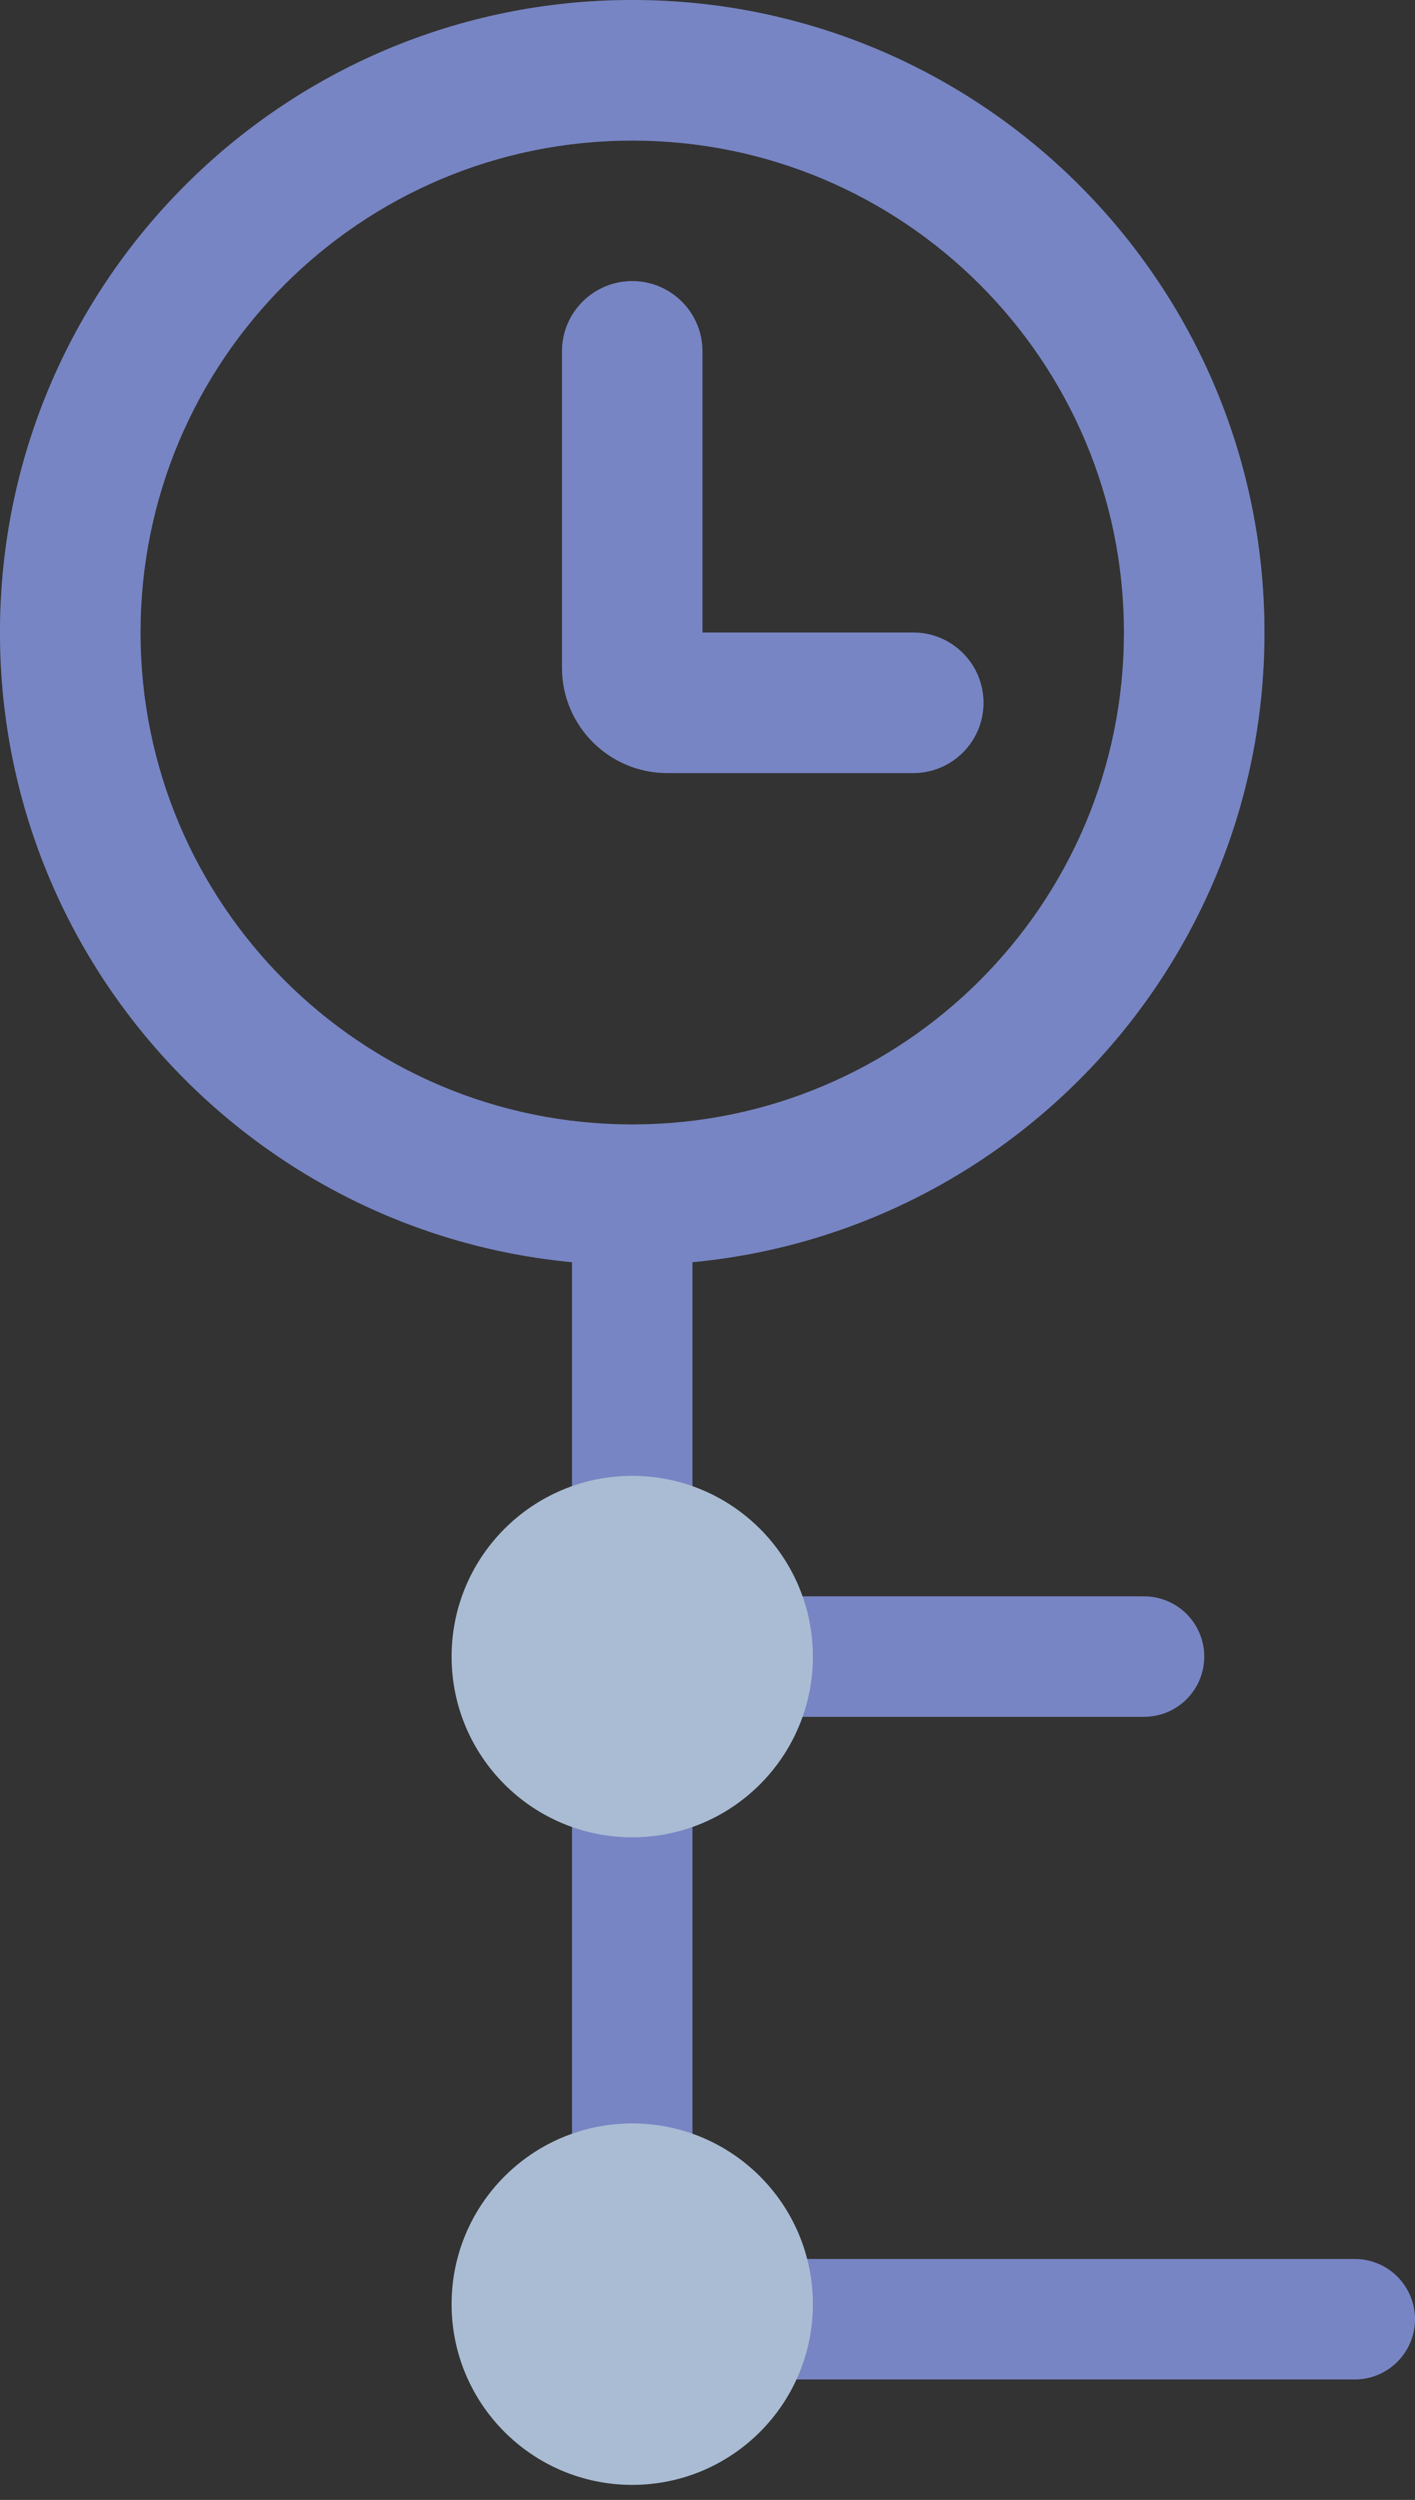 <svg width="47" height="83" viewBox="0 0 47 83" fill="none" xmlns="http://www.w3.org/2000/svg">
<rect x="0" y="0" width="47" height="83" fill="#333333" stroke="none"/>
<line x1="21" y1="39" x2="21" y2="75" stroke="#7885C4" stroke-width="4"/>
<path d="M38 55L26 55" stroke="#7885C4" stroke-width="4" stroke-linecap="round"/>
<line x1="45" y1="77" x2="23" y2="77" stroke="#7885C4" stroke-width="4" stroke-linecap="round"/>
<path d="M27 55C27 58.314 24.314 61 21 61C17.686 61 15 58.314 15 55C15 51.686 17.686 49 21 49C24.314 49 27 51.686 27 55Z" fill="#A9BCD3"/>
<path d="M27 76.5C27 79.814 24.314 82.5 21 82.5C17.686 82.5 15 79.814 15 76.5C15 73.186 17.686 70.5 21 70.5C24.314 70.5 27 73.186 27 76.5Z" fill="#A9BCD3"/>
<path fill-rule="evenodd" clip-rule="evenodd" d="M37.333 21C37.333 30.021 30.021 37.333 21 37.333C11.979 37.333 4.667 30.021 4.667 21C4.667 11.979 11.979 4.667 21 4.667C30.021 4.667 37.333 11.979 37.333 21ZM42 21C42 32.598 32.598 42 21 42C9.402 42 0 32.598 0 21C0 9.402 9.402 0 21 0C32.598 0 42 9.402 42 21ZM23.333 11.667C23.333 10.378 22.289 9.333 21 9.333C19.711 9.333 18.667 10.378 18.667 11.667V22.167C18.667 24.1 20.234 25.667 22.167 25.667H30.333C31.622 25.667 32.667 24.622 32.667 23.333C32.667 22.045 31.622 21 30.333 21H23.333V11.667Z" fill="#8F90A7"/>
<path fill-rule="evenodd" clip-rule="evenodd" d="M37.333 21C37.333 30.021 30.021 37.333 21 37.333C11.979 37.333 4.667 30.021 4.667 21C4.667 11.979 11.979 4.667 21 4.667C30.021 4.667 37.333 11.979 37.333 21ZM42 21C42 32.598 32.598 42 21 42C9.402 42 0 32.598 0 21C0 9.402 9.402 0 21 0C32.598 0 42 9.402 42 21ZM23.333 11.667C23.333 10.378 22.289 9.333 21 9.333C19.711 9.333 18.667 10.378 18.667 11.667V22.167C18.667 24.1 20.234 25.667 22.167 25.667H30.333C31.622 25.667 32.667 24.622 32.667 23.333C32.667 22.045 31.622 21 30.333 21H23.333V11.667Z" fill="#2A59FE" fill-opacity="0.3"/>
<path fill-rule="evenodd" clip-rule="evenodd" d="M37.333 21C37.333 30.021 30.021 37.333 21 37.333C11.979 37.333 4.667 30.021 4.667 21C4.667 11.979 11.979 4.667 21 4.667C30.021 4.667 37.333 11.979 37.333 21ZM42 21C42 32.598 32.598 42 21 42C9.402 42 0 32.598 0 21C0 9.402 9.402 0 21 0C32.598 0 42 9.402 42 21ZM23.333 11.667C23.333 10.378 22.289 9.333 21 9.333C19.711 9.333 18.667 10.378 18.667 11.667V22.167C18.667 24.1 20.234 25.667 22.167 25.667H30.333C31.622 25.667 32.667 24.622 32.667 23.333C32.667 22.045 31.622 21 30.333 21H23.333V11.667Z" fill="white" fill-opacity="0.05"/>
</svg>
